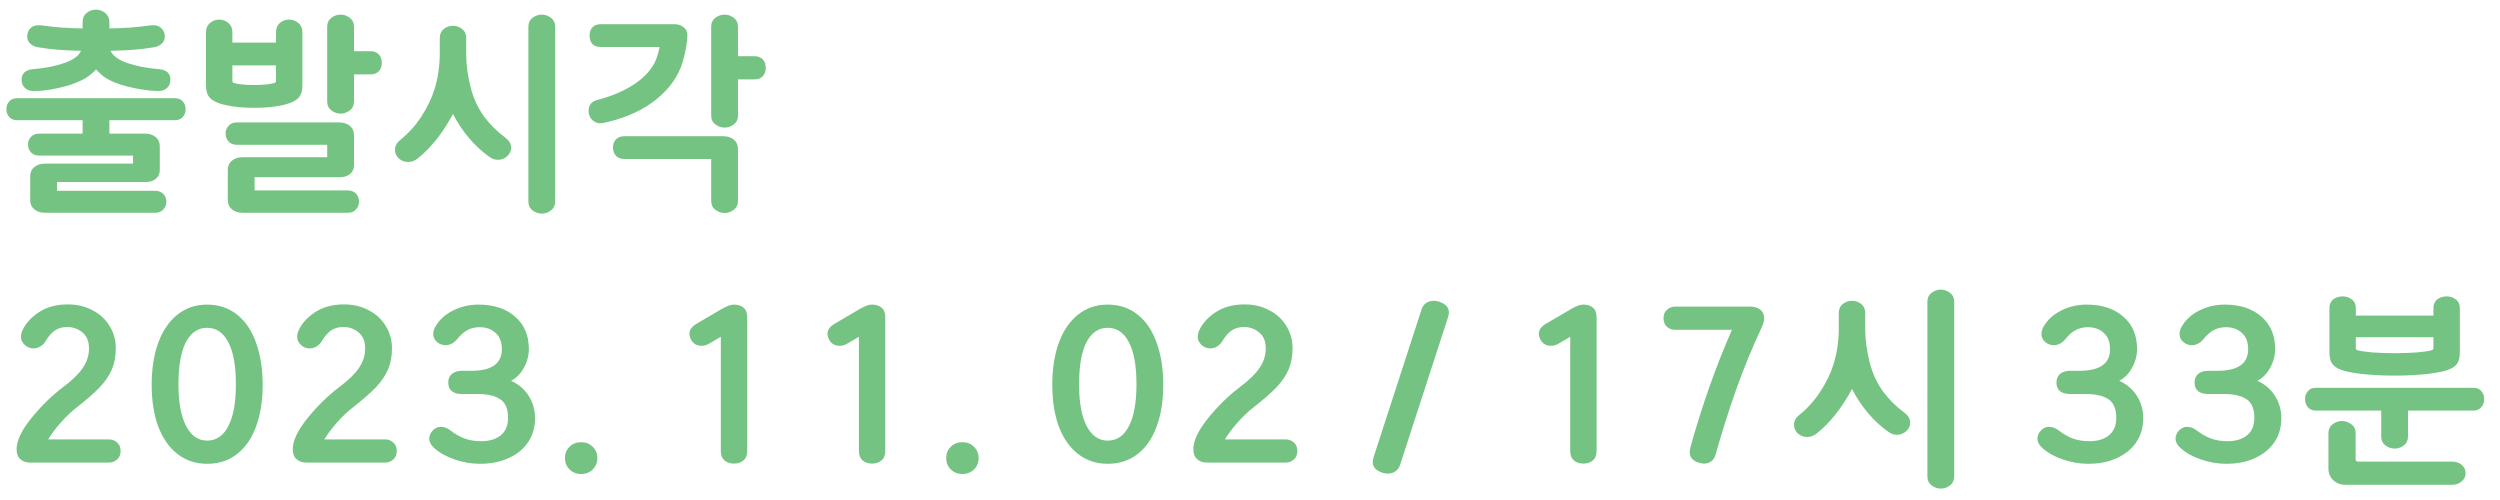 <svg width="100" height="20" viewBox="0 0 100 20" fill="none" xmlns="http://www.w3.org/2000/svg">
<path d="M6.992 3.928C7.131 3.928 7.237 3.971 7.312 4.056C7.387 4.141 7.424 4.245 7.424 4.368C7.424 4.491 7.387 4.595 7.312 4.68C7.237 4.765 7.131 4.808 6.992 4.808H4.376V5.344H5.792C5.968 5.344 6.112 5.389 6.224 5.48C6.336 5.571 6.392 5.693 6.392 5.848V6.8C6.392 6.949 6.339 7.067 6.232 7.152C6.131 7.237 6 7.28 5.84 7.28H2.28V7.632H6.2C6.344 7.632 6.456 7.675 6.536 7.76C6.616 7.845 6.656 7.949 6.656 8.072C6.656 8.189 6.616 8.291 6.536 8.376C6.456 8.467 6.344 8.512 6.2 8.512H1.808C1.632 8.512 1.488 8.467 1.376 8.376C1.264 8.285 1.208 8.163 1.208 8.008V7.048C1.208 6.893 1.264 6.771 1.376 6.68C1.488 6.589 1.632 6.544 1.808 6.544H5.32V6.224H1.576C1.432 6.224 1.32 6.181 1.24 6.096C1.16 6.005 1.12 5.901 1.12 5.784C1.12 5.661 1.16 5.557 1.24 5.472C1.32 5.387 1.432 5.344 1.576 5.344H3.304V4.808H0.688C0.549 4.808 0.443 4.765 0.368 4.68C0.293 4.595 0.256 4.491 0.256 4.368C0.256 4.245 0.293 4.141 0.368 4.056C0.443 3.971 0.549 3.928 0.688 3.928H6.992ZM0.864 3.184C0.864 2.923 1.035 2.781 1.376 2.76C1.824 2.723 2.224 2.643 2.576 2.52C2.928 2.397 3.149 2.235 3.24 2.032C2.563 2.021 1.987 1.973 1.512 1.888C1.389 1.867 1.288 1.819 1.208 1.744C1.128 1.669 1.088 1.576 1.088 1.464C1.088 1.331 1.128 1.221 1.208 1.136C1.293 1.051 1.405 1.008 1.544 1.008C1.592 1.008 1.653 1.013 1.728 1.024C2.224 1.093 2.749 1.131 3.304 1.136V0.872C3.304 0.723 3.357 0.605 3.464 0.52C3.576 0.429 3.701 0.384 3.84 0.384C3.973 0.384 4.096 0.429 4.208 0.52C4.32 0.611 4.376 0.728 4.376 0.872V1.136C4.931 1.131 5.456 1.093 5.952 1.024C6.027 1.013 6.088 1.008 6.136 1.008C6.275 1.008 6.384 1.051 6.464 1.136C6.549 1.221 6.592 1.331 6.592 1.464C6.592 1.576 6.552 1.669 6.472 1.744C6.392 1.819 6.291 1.867 6.168 1.888C5.693 1.973 5.112 2.021 4.424 2.032C4.509 2.229 4.731 2.392 5.088 2.52C5.451 2.643 5.856 2.723 6.304 2.76C6.645 2.781 6.816 2.92 6.816 3.176C6.816 3.325 6.771 3.44 6.68 3.52C6.589 3.6 6.475 3.64 6.336 3.64C6.24 3.64 6.107 3.632 5.936 3.616C5.541 3.568 5.179 3.493 4.848 3.392C4.523 3.285 4.28 3.168 4.12 3.04C3.981 2.923 3.888 2.835 3.84 2.776C3.781 2.851 3.688 2.936 3.56 3.032C3.395 3.16 3.147 3.28 2.816 3.392C2.485 3.499 2.12 3.576 1.72 3.624C1.613 3.635 1.485 3.64 1.336 3.64C1.203 3.64 1.091 3.6 1 3.52C0.909 3.44 0.864 3.328 0.864 3.184ZM8.24 1.28C8.24 1.131 8.293 1.011 8.4 0.92C8.506 0.829 8.629 0.784 8.768 0.784C8.906 0.784 9.029 0.829 9.136 0.92C9.242 1.011 9.296 1.131 9.296 1.28V1.704H11.04V1.28C11.04 1.131 11.09 1.011 11.192 0.92C11.298 0.829 11.424 0.784 11.568 0.784C11.706 0.784 11.829 0.829 11.936 0.92C12.042 1.011 12.096 1.131 12.096 1.28V3.392C12.096 3.579 12.066 3.723 12.008 3.824C11.954 3.92 11.856 4.003 11.712 4.072C11.557 4.147 11.346 4.205 11.08 4.248C10.813 4.291 10.509 4.312 10.168 4.312C9.826 4.312 9.522 4.291 9.256 4.248C8.994 4.205 8.789 4.149 8.64 4.08C8.49 4.011 8.386 3.925 8.328 3.824C8.269 3.723 8.24 3.579 8.24 3.392V1.28ZM9.024 5.344C9.024 5.221 9.064 5.117 9.144 5.032C9.224 4.941 9.336 4.896 9.48 4.896H13.56C13.736 4.896 13.88 4.941 13.992 5.032C14.104 5.123 14.16 5.245 14.16 5.4V6.608C14.16 6.757 14.106 6.875 14 6.96C13.898 7.045 13.768 7.088 13.608 7.088H10.184V7.616H13.904C14.048 7.616 14.16 7.659 14.24 7.744C14.32 7.835 14.36 7.941 14.36 8.064C14.36 8.187 14.32 8.291 14.24 8.376C14.16 8.467 14.048 8.512 13.904 8.512H9.712C9.536 8.512 9.392 8.467 9.28 8.376C9.168 8.285 9.112 8.163 9.112 8.008V6.792C9.112 6.637 9.168 6.515 9.28 6.424C9.392 6.333 9.536 6.288 9.712 6.288H13.088V5.792H9.48C9.336 5.792 9.224 5.749 9.144 5.664C9.064 5.573 9.024 5.467 9.024 5.344ZM9.296 3.24C9.296 3.283 9.317 3.309 9.36 3.32C9.541 3.373 9.81 3.4 10.168 3.4C10.525 3.4 10.794 3.373 10.976 3.32C11.018 3.309 11.04 3.283 11.04 3.24V2.616H9.296V3.24ZM13.088 1.072C13.088 0.917 13.144 0.797 13.256 0.712C13.368 0.627 13.49 0.584 13.624 0.584C13.757 0.584 13.88 0.627 13.992 0.712C14.104 0.797 14.16 0.917 14.16 1.072V2.048H14.824C14.962 2.048 15.072 2.091 15.152 2.176C15.232 2.261 15.272 2.373 15.272 2.512C15.272 2.651 15.232 2.763 15.152 2.848C15.072 2.933 14.962 2.976 14.824 2.976H14.16V4.056C14.16 4.211 14.104 4.331 13.992 4.416C13.88 4.501 13.757 4.544 13.624 4.544C13.49 4.544 13.368 4.501 13.256 4.416C13.144 4.331 13.088 4.211 13.088 4.056V1.072ZM21.135 1.072C21.135 0.917 21.191 0.797 21.303 0.712C21.415 0.627 21.538 0.584 21.671 0.584C21.805 0.584 21.927 0.627 22.039 0.712C22.151 0.797 22.207 0.917 22.207 1.072V8.056C22.207 8.211 22.151 8.331 22.039 8.416C21.927 8.501 21.805 8.544 21.671 8.544C21.538 8.544 21.415 8.501 21.303 8.416C21.191 8.331 21.135 8.211 21.135 8.056V1.072ZM15.799 5.992C15.799 5.843 15.869 5.712 16.007 5.6C16.333 5.339 16.613 5.029 16.847 4.672C17.087 4.309 17.266 3.939 17.383 3.56C17.522 3.107 17.591 2.629 17.591 2.128V1.52C17.591 1.365 17.645 1.245 17.751 1.16C17.858 1.075 17.981 1.032 18.119 1.032C18.263 1.032 18.386 1.075 18.487 1.16C18.594 1.245 18.647 1.365 18.647 1.52V2.128C18.647 2.592 18.711 3.064 18.839 3.544C18.946 3.949 19.119 4.32 19.359 4.656C19.605 4.987 19.893 5.272 20.223 5.512C20.373 5.629 20.447 5.76 20.447 5.904C20.447 6.037 20.394 6.152 20.287 6.248C20.181 6.344 20.058 6.392 19.919 6.392C19.802 6.392 19.69 6.355 19.583 6.28C18.986 5.859 18.498 5.285 18.119 4.56C17.709 5.323 17.239 5.915 16.711 6.336C16.589 6.432 16.461 6.48 16.327 6.48C16.189 6.48 16.066 6.435 15.959 6.344C15.853 6.248 15.799 6.131 15.799 5.992ZM28.447 1.072C28.447 0.917 28.503 0.797 28.615 0.712C28.727 0.627 28.85 0.584 28.983 0.584C29.116 0.584 29.239 0.627 29.351 0.712C29.463 0.797 29.519 0.917 29.519 1.072V2.248H30.183C30.322 2.248 30.431 2.291 30.511 2.376C30.591 2.461 30.631 2.573 30.631 2.712C30.631 2.851 30.591 2.963 30.511 3.048C30.431 3.133 30.322 3.176 30.183 3.176H29.519V4.616C29.519 4.771 29.463 4.891 29.351 4.976C29.239 5.061 29.116 5.104 28.983 5.104C28.85 5.104 28.727 5.061 28.615 4.976C28.503 4.891 28.447 4.771 28.447 4.616V1.072ZM23.543 4.448C23.543 4.208 23.658 4.059 23.887 4C24.538 3.829 25.074 3.589 25.495 3.28C25.916 2.971 26.186 2.613 26.303 2.208C26.351 2.032 26.378 1.923 26.383 1.88H24.023C23.884 1.88 23.775 1.84 23.695 1.76C23.62 1.675 23.583 1.563 23.583 1.424C23.583 1.285 23.62 1.176 23.695 1.096C23.775 1.011 23.884 0.968 24.023 0.968H26.975C27.124 0.968 27.247 1.008 27.343 1.088C27.444 1.168 27.495 1.269 27.495 1.392C27.495 1.675 27.434 2.032 27.311 2.464C27.146 3.029 26.799 3.528 26.271 3.96C25.748 4.387 25.092 4.693 24.303 4.88L24.071 4.928C23.943 4.949 23.823 4.912 23.711 4.816C23.599 4.72 23.543 4.597 23.543 4.448ZM24.519 5.904C24.519 5.765 24.559 5.656 24.639 5.576C24.719 5.491 24.831 5.448 24.975 5.448H28.919C29.095 5.448 29.239 5.493 29.351 5.584C29.463 5.675 29.519 5.797 29.519 5.952V8.032C29.519 8.187 29.463 8.307 29.351 8.392C29.239 8.477 29.116 8.52 28.983 8.52C28.85 8.52 28.727 8.477 28.615 8.392C28.503 8.307 28.447 8.187 28.447 8.032V6.36H24.975C24.831 6.36 24.719 6.317 24.639 6.232C24.559 6.147 24.519 6.037 24.519 5.904ZM2.528 15.48C2.88 15.219 3.139 14.968 3.304 14.728C3.475 14.483 3.56 14.219 3.56 13.936C3.56 13.659 3.475 13.448 3.304 13.304C3.133 13.155 2.925 13.08 2.68 13.08C2.499 13.08 2.339 13.125 2.2 13.216C2.067 13.307 1.944 13.445 1.832 13.632C1.779 13.728 1.707 13.803 1.616 13.856C1.531 13.909 1.437 13.936 1.336 13.936C1.245 13.936 1.16 13.912 1.08 13.864C1 13.816 0.936 13.749 0.888 13.664C0.856 13.616 0.84 13.547 0.84 13.456C0.84 13.387 0.853 13.32 0.88 13.256C1.003 12.963 1.224 12.709 1.544 12.496C1.864 12.283 2.253 12.176 2.712 12.176C3.08 12.176 3.408 12.253 3.696 12.408C3.989 12.557 4.219 12.768 4.384 13.04C4.549 13.307 4.632 13.605 4.632 13.936C4.632 14.251 4.579 14.533 4.472 14.784C4.365 15.029 4.205 15.264 3.992 15.488C3.779 15.712 3.488 15.968 3.12 16.256C2.869 16.448 2.635 16.669 2.416 16.92C2.203 17.165 2.04 17.384 1.928 17.576H4.36C4.488 17.576 4.597 17.619 4.688 17.704C4.779 17.784 4.824 17.896 4.824 18.04C4.824 18.189 4.776 18.304 4.68 18.384C4.584 18.464 4.477 18.504 4.36 18.504H1.208C1.048 18.504 0.917 18.459 0.816 18.368C0.715 18.283 0.664 18.149 0.664 17.968C0.664 17.632 0.856 17.224 1.24 16.744C1.629 16.259 2.059 15.837 2.528 15.48ZM10.507 15.392C10.507 16.027 10.419 16.581 10.243 17.056C10.073 17.531 9.819 17.899 9.483 18.16C9.153 18.421 8.753 18.552 8.283 18.552C7.83 18.552 7.435 18.421 7.099 18.16C6.769 17.904 6.513 17.539 6.331 17.064C6.155 16.589 6.067 16.032 6.067 15.392C6.067 14.752 6.155 14.189 6.331 13.704C6.513 13.219 6.769 12.845 7.099 12.584C7.435 12.317 7.83 12.184 8.283 12.184C8.747 12.184 9.147 12.317 9.483 12.584C9.819 12.851 10.073 13.227 10.243 13.712C10.419 14.197 10.507 14.757 10.507 15.392ZM7.139 15.376C7.139 16.096 7.241 16.651 7.443 17.04C7.646 17.429 7.926 17.624 8.283 17.624C8.651 17.624 8.934 17.432 9.131 17.048C9.334 16.659 9.435 16.101 9.435 15.376C9.435 14.629 9.334 14.067 9.131 13.688C8.934 13.304 8.651 13.112 8.283 13.112C7.921 13.112 7.638 13.304 7.435 13.688C7.238 14.072 7.139 14.635 7.139 15.376ZM13.575 15.48C13.927 15.219 14.185 14.968 14.351 14.728C14.521 14.483 14.607 14.219 14.607 13.936C14.607 13.659 14.521 13.448 14.351 13.304C14.18 13.155 13.972 13.08 13.727 13.08C13.546 13.08 13.386 13.125 13.247 13.216C13.114 13.307 12.991 13.445 12.879 13.632C12.825 13.728 12.754 13.803 12.663 13.856C12.578 13.909 12.484 13.936 12.383 13.936C12.292 13.936 12.207 13.912 12.127 13.864C12.047 13.816 11.983 13.749 11.935 13.664C11.903 13.616 11.887 13.547 11.887 13.456C11.887 13.387 11.9 13.32 11.927 13.256C12.05 12.963 12.271 12.709 12.591 12.496C12.911 12.283 13.3 12.176 13.759 12.176C14.127 12.176 14.455 12.253 14.743 12.408C15.036 12.557 15.265 12.768 15.431 13.04C15.596 13.307 15.679 13.605 15.679 13.936C15.679 14.251 15.626 14.533 15.519 14.784C15.412 15.029 15.252 15.264 15.039 15.488C14.825 15.712 14.535 15.968 14.167 16.256C13.916 16.448 13.681 16.669 13.463 16.92C13.249 17.165 13.087 17.384 12.975 17.576H15.407C15.535 17.576 15.644 17.619 15.735 17.704C15.825 17.784 15.871 17.896 15.871 18.04C15.871 18.189 15.823 18.304 15.727 18.384C15.631 18.464 15.524 18.504 15.407 18.504H12.255C12.095 18.504 11.964 18.459 11.863 18.368C11.761 18.283 11.711 18.149 11.711 17.968C11.711 17.632 11.903 17.224 12.287 16.744C12.676 16.259 13.105 15.837 13.575 15.48ZM18.85 14.832C19.666 14.832 20.074 14.544 20.074 13.968C20.074 13.68 19.989 13.461 19.818 13.312C19.653 13.163 19.442 13.088 19.186 13.088C19.01 13.088 18.85 13.125 18.706 13.2C18.562 13.275 18.426 13.392 18.298 13.552C18.16 13.723 18 13.808 17.818 13.808C17.738 13.808 17.656 13.787 17.57 13.744C17.41 13.648 17.33 13.517 17.33 13.352C17.33 13.267 17.357 13.173 17.41 13.072C17.57 12.795 17.805 12.579 18.114 12.424C18.429 12.264 18.77 12.184 19.138 12.184C19.752 12.184 20.24 12.344 20.602 12.664C20.97 12.979 21.154 13.411 21.154 13.96C21.154 14.221 21.088 14.472 20.954 14.712C20.826 14.947 20.656 15.12 20.442 15.232C20.741 15.365 20.976 15.565 21.146 15.832C21.317 16.099 21.402 16.397 21.402 16.728C21.402 17.085 21.312 17.403 21.13 17.68C20.949 17.952 20.69 18.165 20.354 18.32C20.024 18.475 19.64 18.552 19.202 18.552C18.866 18.552 18.533 18.496 18.202 18.384C17.877 18.277 17.602 18.125 17.378 17.928C17.24 17.811 17.17 17.68 17.17 17.536C17.17 17.435 17.21 17.336 17.29 17.24C17.386 17.128 17.501 17.072 17.634 17.072C17.768 17.072 17.898 17.123 18.026 17.224C18.208 17.363 18.397 17.469 18.594 17.544C18.792 17.613 19.008 17.648 19.242 17.648C19.573 17.648 19.834 17.571 20.026 17.416C20.224 17.256 20.322 17.021 20.322 16.712C20.322 16.36 20.221 16.115 20.018 15.976C19.816 15.832 19.509 15.76 19.098 15.76H18.466C18.301 15.76 18.17 15.723 18.074 15.648C17.978 15.568 17.93 15.453 17.93 15.304C17.93 15.149 17.981 15.032 18.082 14.952C18.184 14.872 18.312 14.832 18.466 14.832H18.85ZM23.246 17.688C23.432 17.688 23.587 17.749 23.71 17.872C23.832 17.989 23.894 18.139 23.894 18.32C23.894 18.507 23.832 18.659 23.71 18.776C23.587 18.899 23.432 18.96 23.246 18.96C23.059 18.96 22.904 18.899 22.782 18.776C22.659 18.659 22.598 18.507 22.598 18.32C22.598 18.139 22.659 17.989 22.782 17.872C22.904 17.749 23.059 17.688 23.246 17.688ZM29.369 12.184C29.523 12.184 29.649 12.227 29.745 12.312C29.841 12.392 29.889 12.517 29.889 12.688V18.04C29.889 18.205 29.838 18.331 29.737 18.416C29.641 18.501 29.515 18.544 29.361 18.544C29.206 18.544 29.078 18.501 28.977 18.416C28.881 18.331 28.833 18.205 28.833 18.04V13.472L28.369 13.744C28.273 13.803 28.169 13.832 28.057 13.832C27.875 13.832 27.739 13.755 27.649 13.6C27.601 13.509 27.577 13.427 27.577 13.352C27.577 13.192 27.675 13.056 27.873 12.944L28.881 12.352C28.977 12.299 29.059 12.259 29.129 12.232C29.203 12.2 29.284 12.184 29.369 12.184ZM34.892 12.184C35.047 12.184 35.172 12.227 35.268 12.312C35.364 12.392 35.412 12.517 35.412 12.688V18.04C35.412 18.205 35.362 18.331 35.26 18.416C35.164 18.501 35.039 18.544 34.884 18.544C34.73 18.544 34.602 18.501 34.5 18.416C34.404 18.331 34.356 18.205 34.356 18.04V13.472L33.892 13.744C33.796 13.803 33.692 13.832 33.58 13.832C33.399 13.832 33.263 13.755 33.172 13.6C33.124 13.509 33.1 13.427 33.1 13.352C33.1 13.192 33.199 13.056 33.396 12.944L34.404 12.352C34.5 12.299 34.583 12.259 34.652 12.232C34.727 12.2 34.807 12.184 34.892 12.184ZM38.496 17.688C38.682 17.688 38.837 17.749 38.96 17.872C39.082 17.989 39.144 18.139 39.144 18.32C39.144 18.507 39.082 18.659 38.96 18.776C38.837 18.899 38.682 18.96 38.496 18.96C38.309 18.96 38.154 18.899 38.032 18.776C37.909 18.659 37.848 18.507 37.848 18.32C37.848 18.139 37.909 17.989 38.032 17.872C38.154 17.749 38.309 17.688 38.496 17.688ZM46.531 15.392C46.531 16.027 46.443 16.581 46.267 17.056C46.096 17.531 45.843 17.899 45.507 18.16C45.176 18.421 44.776 18.552 44.307 18.552C43.853 18.552 43.459 18.421 43.123 18.16C42.792 17.904 42.536 17.539 42.355 17.064C42.179 16.589 42.091 16.032 42.091 15.392C42.091 14.752 42.179 14.189 42.355 13.704C42.536 13.219 42.792 12.845 43.123 12.584C43.459 12.317 43.853 12.184 44.307 12.184C44.771 12.184 45.171 12.317 45.507 12.584C45.843 12.851 46.096 13.227 46.267 13.712C46.443 14.197 46.531 14.757 46.531 15.392ZM43.163 15.376C43.163 16.096 43.264 16.651 43.467 17.04C43.669 17.429 43.95 17.624 44.307 17.624C44.675 17.624 44.958 17.432 45.155 17.048C45.358 16.659 45.459 16.101 45.459 15.376C45.459 14.629 45.358 14.067 45.155 13.688C44.958 13.304 44.675 13.112 44.307 13.112C43.944 13.112 43.661 13.304 43.459 13.688C43.261 14.072 43.163 14.635 43.163 15.376ZM49.598 15.48C49.95 15.219 50.209 14.968 50.374 14.728C50.545 14.483 50.63 14.219 50.63 13.936C50.63 13.659 50.545 13.448 50.374 13.304C50.204 13.155 49.996 13.08 49.75 13.08C49.569 13.08 49.409 13.125 49.27 13.216C49.137 13.307 49.014 13.445 48.902 13.632C48.849 13.728 48.777 13.803 48.686 13.856C48.601 13.909 48.508 13.936 48.406 13.936C48.316 13.936 48.23 13.912 48.15 13.864C48.07 13.816 48.006 13.749 47.958 13.664C47.926 13.616 47.91 13.547 47.91 13.456C47.91 13.387 47.924 13.32 47.95 13.256C48.073 12.963 48.294 12.709 48.614 12.496C48.934 12.283 49.324 12.176 49.782 12.176C50.15 12.176 50.478 12.253 50.766 12.408C51.06 12.557 51.289 12.768 51.454 13.04C51.62 13.307 51.702 13.605 51.702 13.936C51.702 14.251 51.649 14.533 51.542 14.784C51.436 15.029 51.276 15.264 51.062 15.488C50.849 15.712 50.558 15.968 50.19 16.256C49.94 16.448 49.705 16.669 49.486 16.92C49.273 17.165 49.11 17.384 48.998 17.576H51.43C51.558 17.576 51.668 17.619 51.758 17.704C51.849 17.784 51.894 17.896 51.894 18.04C51.894 18.189 51.846 18.304 51.75 18.384C51.654 18.464 51.548 18.504 51.43 18.504H48.278C48.118 18.504 47.988 18.459 47.886 18.368C47.785 18.283 47.734 18.149 47.734 17.968C47.734 17.632 47.926 17.224 48.31 16.744C48.7 16.259 49.129 15.837 49.598 15.48ZM57.58 12.072C57.831 12.157 57.956 12.301 57.956 12.504C57.956 12.557 57.943 12.624 57.916 12.704L56.004 18.592C55.967 18.709 55.903 18.797 55.812 18.856C55.727 18.915 55.628 18.944 55.516 18.944C55.441 18.944 55.372 18.933 55.308 18.912L55.284 18.904C55.033 18.819 54.908 18.677 54.908 18.48C54.908 18.432 54.922 18.363 54.948 18.272L56.86 12.384C56.898 12.267 56.959 12.179 57.044 12.12C57.135 12.061 57.236 12.032 57.348 12.032C57.423 12.032 57.492 12.043 57.556 12.064L57.58 12.072ZM63.345 12.184C63.5 12.184 63.625 12.227 63.721 12.312C63.817 12.392 63.865 12.517 63.865 12.688V18.04C63.865 18.205 63.815 18.331 63.713 18.416C63.617 18.501 63.492 18.544 63.337 18.544C63.183 18.544 63.055 18.501 62.953 18.416C62.857 18.331 62.809 18.205 62.809 18.04V13.472L62.345 13.744C62.249 13.803 62.145 13.832 62.033 13.832C61.852 13.832 61.716 13.755 61.625 13.6C61.577 13.509 61.553 13.427 61.553 13.352C61.553 13.192 61.652 13.056 61.849 12.944L62.857 12.352C62.953 12.299 63.036 12.259 63.105 12.232C63.18 12.2 63.26 12.184 63.345 12.184ZM66.541 12.728C66.541 12.579 66.589 12.464 66.685 12.384C66.781 12.304 66.888 12.264 67.005 12.264H70.021C70.175 12.264 70.303 12.304 70.405 12.384C70.511 12.459 70.565 12.573 70.565 12.728C70.565 12.819 70.546 12.909 70.509 13C70.472 13.085 70.45 13.133 70.445 13.144C70.072 13.949 69.738 14.763 69.445 15.584C69.157 16.4 68.882 17.269 68.621 18.192C68.589 18.309 68.53 18.397 68.445 18.456C68.359 18.515 68.263 18.544 68.157 18.544C68.093 18.544 68.021 18.531 67.941 18.504C67.706 18.429 67.589 18.293 67.589 18.096C67.589 18.043 67.597 17.979 67.613 17.904C68.077 16.235 68.632 14.664 69.277 13.192H67.005C66.877 13.192 66.767 13.152 66.677 13.072C66.586 12.987 66.541 12.872 66.541 12.728ZM77.096 12.072C77.096 11.917 77.152 11.797 77.264 11.712C77.376 11.627 77.499 11.584 77.632 11.584C77.766 11.584 77.888 11.627 78 11.712C78.112 11.797 78.168 11.917 78.168 12.072V19.056C78.168 19.211 78.112 19.331 78 19.416C77.888 19.501 77.766 19.544 77.632 19.544C77.499 19.544 77.376 19.501 77.264 19.416C77.152 19.331 77.096 19.211 77.096 19.056V12.072ZM71.76 16.992C71.76 16.843 71.83 16.712 71.968 16.6C72.294 16.339 72.574 16.029 72.808 15.672C73.048 15.309 73.227 14.939 73.344 14.56C73.483 14.107 73.552 13.629 73.552 13.128V12.52C73.552 12.365 73.606 12.245 73.712 12.16C73.819 12.075 73.942 12.032 74.08 12.032C74.224 12.032 74.347 12.075 74.448 12.16C74.555 12.245 74.608 12.365 74.608 12.52V13.128C74.608 13.592 74.672 14.064 74.8 14.544C74.907 14.949 75.08 15.32 75.32 15.656C75.566 15.987 75.854 16.272 76.184 16.512C76.334 16.629 76.408 16.76 76.408 16.904C76.408 17.037 76.355 17.152 76.248 17.248C76.142 17.344 76.019 17.392 75.88 17.392C75.763 17.392 75.651 17.355 75.544 17.28C74.947 16.859 74.459 16.285 74.08 15.56C73.67 16.323 73.2 16.915 72.672 17.336C72.55 17.432 72.422 17.48 72.288 17.48C72.15 17.48 72.027 17.435 71.92 17.344C71.814 17.248 71.76 17.131 71.76 16.992ZM83.178 14.832C83.994 14.832 84.402 14.544 84.402 13.968C84.402 13.68 84.317 13.461 84.146 13.312C83.981 13.163 83.77 13.088 83.514 13.088C83.338 13.088 83.178 13.125 83.034 13.2C82.89 13.275 82.754 13.392 82.626 13.552C82.488 13.723 82.328 13.808 82.146 13.808C82.066 13.808 81.984 13.787 81.898 13.744C81.738 13.648 81.658 13.517 81.658 13.352C81.658 13.267 81.685 13.173 81.738 13.072C81.898 12.795 82.133 12.579 82.442 12.424C82.757 12.264 83.098 12.184 83.466 12.184C84.08 12.184 84.568 12.344 84.93 12.664C85.298 12.979 85.482 13.411 85.482 13.96C85.482 14.221 85.416 14.472 85.282 14.712C85.154 14.947 84.984 15.12 84.77 15.232C85.069 15.365 85.304 15.565 85.474 15.832C85.645 16.099 85.73 16.397 85.73 16.728C85.73 17.085 85.64 17.403 85.458 17.68C85.277 17.952 85.018 18.165 84.682 18.32C84.352 18.475 83.968 18.552 83.53 18.552C83.194 18.552 82.861 18.496 82.53 18.384C82.205 18.277 81.93 18.125 81.706 17.928C81.568 17.811 81.498 17.68 81.498 17.536C81.498 17.435 81.538 17.336 81.618 17.24C81.714 17.128 81.829 17.072 81.962 17.072C82.096 17.072 82.226 17.123 82.354 17.224C82.536 17.363 82.725 17.469 82.922 17.544C83.12 17.613 83.336 17.648 83.57 17.648C83.901 17.648 84.162 17.571 84.354 17.416C84.552 17.256 84.65 17.021 84.65 16.712C84.65 16.36 84.549 16.115 84.346 15.976C84.144 15.832 83.837 15.76 83.426 15.76H82.794C82.629 15.76 82.498 15.723 82.402 15.648C82.306 15.568 82.258 15.453 82.258 15.304C82.258 15.149 82.309 15.032 82.41 14.952C82.512 14.872 82.64 14.832 82.794 14.832H83.178ZM88.702 14.832C89.518 14.832 89.926 14.544 89.926 13.968C89.926 13.68 89.841 13.461 89.67 13.312C89.504 13.163 89.294 13.088 89.038 13.088C88.862 13.088 88.702 13.125 88.558 13.2C88.414 13.275 88.278 13.392 88.15 13.552C88.011 13.723 87.851 13.808 87.67 13.808C87.59 13.808 87.507 13.787 87.422 13.744C87.262 13.648 87.182 13.517 87.182 13.352C87.182 13.267 87.209 13.173 87.262 13.072C87.422 12.795 87.656 12.579 87.966 12.424C88.281 12.264 88.622 12.184 88.99 12.184C89.603 12.184 90.091 12.344 90.454 12.664C90.822 12.979 91.006 13.411 91.006 13.96C91.006 14.221 90.939 14.472 90.806 14.712C90.678 14.947 90.507 15.12 90.294 15.232C90.593 15.365 90.827 15.565 90.998 15.832C91.168 16.099 91.254 16.397 91.254 16.728C91.254 17.085 91.163 17.403 90.982 17.68C90.8 17.952 90.542 18.165 90.206 18.32C89.875 18.475 89.491 18.552 89.054 18.552C88.718 18.552 88.385 18.496 88.054 18.384C87.728 18.277 87.454 18.125 87.23 17.928C87.091 17.811 87.022 17.68 87.022 17.536C87.022 17.435 87.062 17.336 87.142 17.24C87.238 17.128 87.353 17.072 87.486 17.072C87.619 17.072 87.75 17.123 87.878 17.224C88.059 17.363 88.249 17.469 88.446 17.544C88.643 17.613 88.859 17.648 89.094 17.648C89.424 17.648 89.686 17.571 89.878 17.416C90.075 17.256 90.174 17.021 90.174 16.712C90.174 16.36 90.073 16.115 89.87 15.976C89.667 15.832 89.361 15.76 88.95 15.76H88.318C88.153 15.76 88.022 15.723 87.926 15.648C87.83 15.568 87.782 15.453 87.782 15.304C87.782 15.149 87.832 15.032 87.934 14.952C88.035 14.872 88.163 14.832 88.318 14.832H88.702ZM93.137 17.328C93.137 17.179 93.191 17.061 93.297 16.976C93.409 16.885 93.537 16.84 93.681 16.84C93.815 16.84 93.937 16.883 94.049 16.968C94.167 17.048 94.225 17.168 94.225 17.328V18.376C94.225 18.435 94.26 18.464 94.329 18.464H98.097C98.241 18.464 98.364 18.507 98.465 18.592C98.572 18.683 98.625 18.795 98.625 18.928C98.625 19.061 98.572 19.171 98.465 19.256C98.364 19.347 98.241 19.392 98.097 19.392H93.825C93.628 19.392 93.463 19.331 93.329 19.208C93.201 19.085 93.137 18.931 93.137 18.744V17.328ZM92.201 15.968C92.201 15.845 92.239 15.739 92.313 15.648C92.388 15.557 92.495 15.512 92.633 15.512H98.937C99.076 15.512 99.183 15.557 99.257 15.648C99.332 15.739 99.369 15.845 99.369 15.968C99.369 16.091 99.329 16.197 99.249 16.288C99.175 16.379 99.071 16.424 98.937 16.424H96.321V17.456C96.321 17.611 96.265 17.731 96.153 17.816C96.041 17.901 95.919 17.944 95.785 17.944C95.652 17.944 95.529 17.901 95.417 17.816C95.305 17.731 95.249 17.611 95.249 17.456V16.424H92.633C92.5 16.424 92.393 16.379 92.313 16.288C92.239 16.197 92.201 16.091 92.201 15.968ZM93.177 12.312C93.177 12.168 93.228 12.056 93.329 11.976C93.436 11.896 93.561 11.856 93.705 11.856C93.849 11.856 93.972 11.896 94.073 11.976C94.18 12.056 94.233 12.168 94.233 12.312V12.624H97.337V12.312C97.337 12.168 97.388 12.056 97.489 11.976C97.596 11.896 97.721 11.856 97.865 11.856C98.009 11.856 98.132 11.896 98.233 11.976C98.34 12.056 98.393 12.168 98.393 12.312V14.08C98.393 14.267 98.364 14.411 98.305 14.512C98.252 14.608 98.153 14.691 98.009 14.76C97.855 14.835 97.569 14.899 97.153 14.952C96.743 15 96.287 15.024 95.785 15.024C95.289 15.024 94.833 15 94.417 14.952C94.007 14.899 93.727 14.837 93.577 14.768C93.428 14.699 93.324 14.613 93.265 14.512C93.207 14.411 93.177 14.267 93.177 14.08V12.312ZM94.233 13.928C94.233 13.971 94.255 13.997 94.297 14.008C94.399 14.04 94.593 14.069 94.881 14.096C95.169 14.117 95.471 14.128 95.785 14.128C96.1 14.128 96.401 14.117 96.689 14.096C96.977 14.069 97.172 14.04 97.273 14.008C97.316 13.997 97.337 13.971 97.337 13.928V13.488H94.233V13.928Z" fill="#75C382"/>
</svg>
